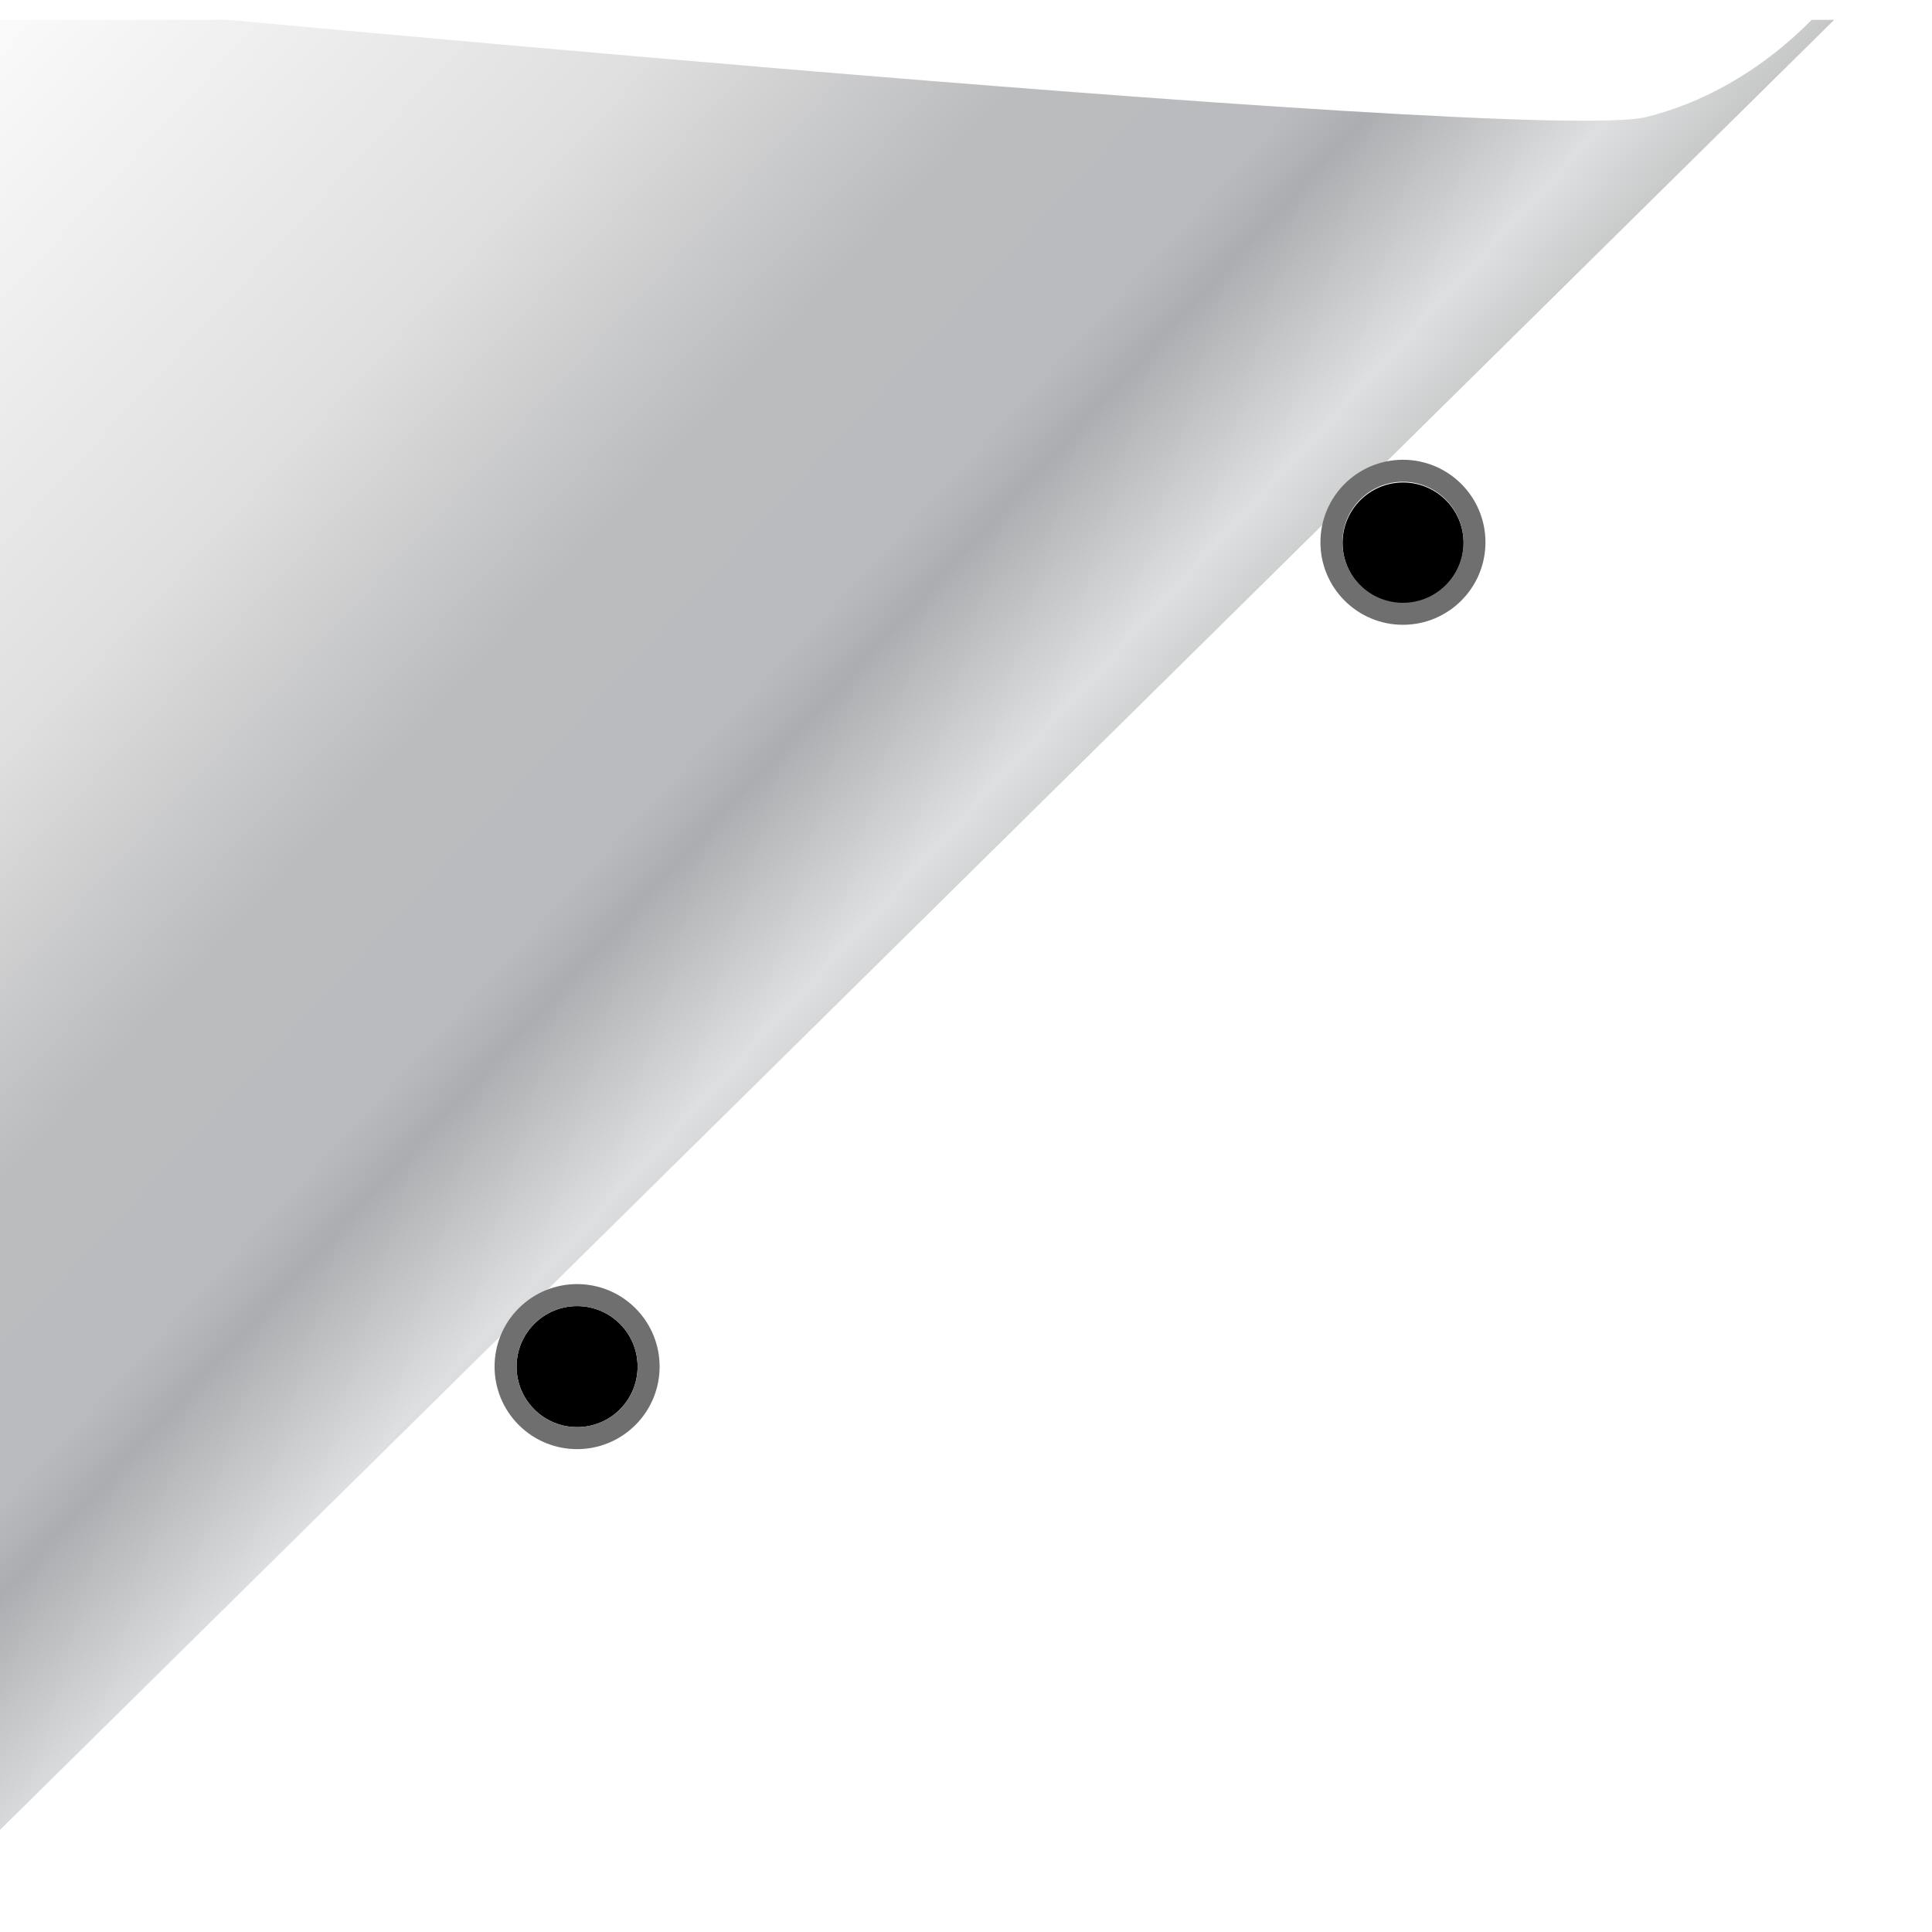<?xml version="1.0" encoding="utf-8"?>
<svg viewBox="0 0 256 256" xmlns="http://www.w3.org/2000/svg">
  <defs>
    <clipPath id="clip-corner">
      <rect width="337" height="337"/>
    </clipPath>
    <filter id="Path_274" x="-107.921" y="-87" width="477.921" height="471.322" filterUnits="userSpaceOnUse">
      <feOffset dy="3" input="SourceAlpha"/>
      <feGaussianBlur stdDeviation="30" result="blur"/>
      <feFlood flood-opacity="0.902"/>
      <feComposite operator="in" in2="blur"/>
      <feComposite in="SourceGraphic"/>
    </filter>
    <linearGradient id="linear-gradient" x2="0.596" y2="0.55" gradientUnits="objectBoundingBox">
      <stop offset="0" stop-color="#fff"/>
      <stop offset="0.374" stop-color="#dfdfdf"/>
      <stop offset="0.558" stop-color="#bbbcbe"/>
      <stop offset="0.695" stop-color="#b9bbbe"/>
      <stop offset="0.735" stop-color="#acadb0"/>
      <stop offset="0.849" stop-color="#dddfe0"/>
      <stop offset="0.933" stop-color="#bebfbf"/>
      <stop offset="1" stop-color="#b8b8b8"/>
    </linearGradient>
    <filter id="Path_275">
      <feOffset dx="1" dy="-3" input="SourceAlpha"/>
      <feGaussianBlur stdDeviation="3" result="blur-2"/>
      <feFlood flood-opacity="0.161" result="color"/>
      <feComposite operator="out" in="SourceGraphic" in2="blur-2"/>
      <feComposite operator="in" in="color"/>
      <feComposite operator="in" in2="SourceGraphic"/>
    </filter>
    <filter id="Ellipse_30" x="202.647" y="14.927" width="66.426" height="66.426" filterUnits="userSpaceOnUse">
      <feOffset input="SourceAlpha"/>
      <feGaussianBlur stdDeviation="4" result="blur-3"/>
      <feFlood flood-opacity="0.502"/>
      <feComposite operator="in" in2="blur-3"/>
      <feComposite in="SourceGraphic"/>
    </filter>
    <filter id="Ellipse_31" x="-6.657" y="204.23" width="66.426" height="66.426" filterUnits="userSpaceOnUse">
      <feOffset input="SourceAlpha"/>
      <feGaussianBlur stdDeviation="4" result="blur-4"/>
      <feFlood flood-opacity="0.502"/>
      <feComposite operator="in" in2="blur-4"/>
      <feComposite in="SourceGraphic"/>
    </filter>
  </defs>
  <g id="corner" clip-path="url(#clip-corner)" style="" transform="matrix(0.868, 0, 0, 0.876, 0, 0)">
    <g transform="matrix(1, 0, 0, 1, 0, 0)" filter="url(#Path_274)">
      <path id="Path_274-2" data-name="Path 274" d="M0,0H280L-17.921,291.322Z" fill="url(#linear-gradient)"/>
    </g>
    <g data-type="innerShadowGroup">
      <path id="Path_275-2" data-name="Path 275" d="M3875.587-1210.412s233.9,22.329,251.707,17.978,28.2-17.978,28.2-17.978l15.309-63Z" transform="translate(-3876 1210.136)" fill="#fff"/>
      <g transform="matrix(1, 0, 0, 1, 0, 0)" filter="url(#Path_275)">
        <path id="Path_275-3" data-name="Path 275" d="M3875.587-1210.412s233.9,22.329,251.707,17.978,28.2-17.978,28.2-17.978l15.309-63Z" transform="translate(-3876 1210.14)" fill="#fff"/>
      </g>
    </g>
  </g>
  <g id="_45_inner_page_-_2_2" data-name="45 inner page - 2 – 2" clip-path="url(#clip-_45_inner_page_-_2_2)" style="" transform="matrix(0.729, 0, 0, 0.729, 42.811, 33.282)">
    <g id="Group_465" data-name="Group 465" transform="translate(1 1)">
      <g id="Group_457" data-name="Group 457" transform="translate(-8 -29.584)">
        <g transform="matrix(0.706, 0.708, -0.708, 0.706, -16.322, 51.451)" filter="url(#Ellipse_30)" style="transform-origin: 224.197px 34.693px;">
          <g id="Ellipse_30-2" data-name="Ellipse 30" transform="translate(228.86 4) rotate(45)" stroke="#6f6f6f" stroke-width="4">
            <circle cx="13.895" cy="29.577" r="11" stroke="none"/>
            <circle cx="13.764" cy="29.605" r="13" fill="none"/>
          </g>
        </g>
        <g transform="matrix(1, 0, 0, 1, 33.608, 2.473)" filter="url(#Ellipse_31)">
          <g id="Ellipse_31-2" data-name="Ellipse 31" transform="translate(19.56 213.3) rotate(45)" stroke="#6f6f6f" stroke-width="4">
            <circle cx="11" cy="11" r="11" stroke="none"/>
            <circle cx="11" cy="11" r="13" fill="none"/>
          </g>
        </g>
      </g>
    </g>
  </g>
</svg>
